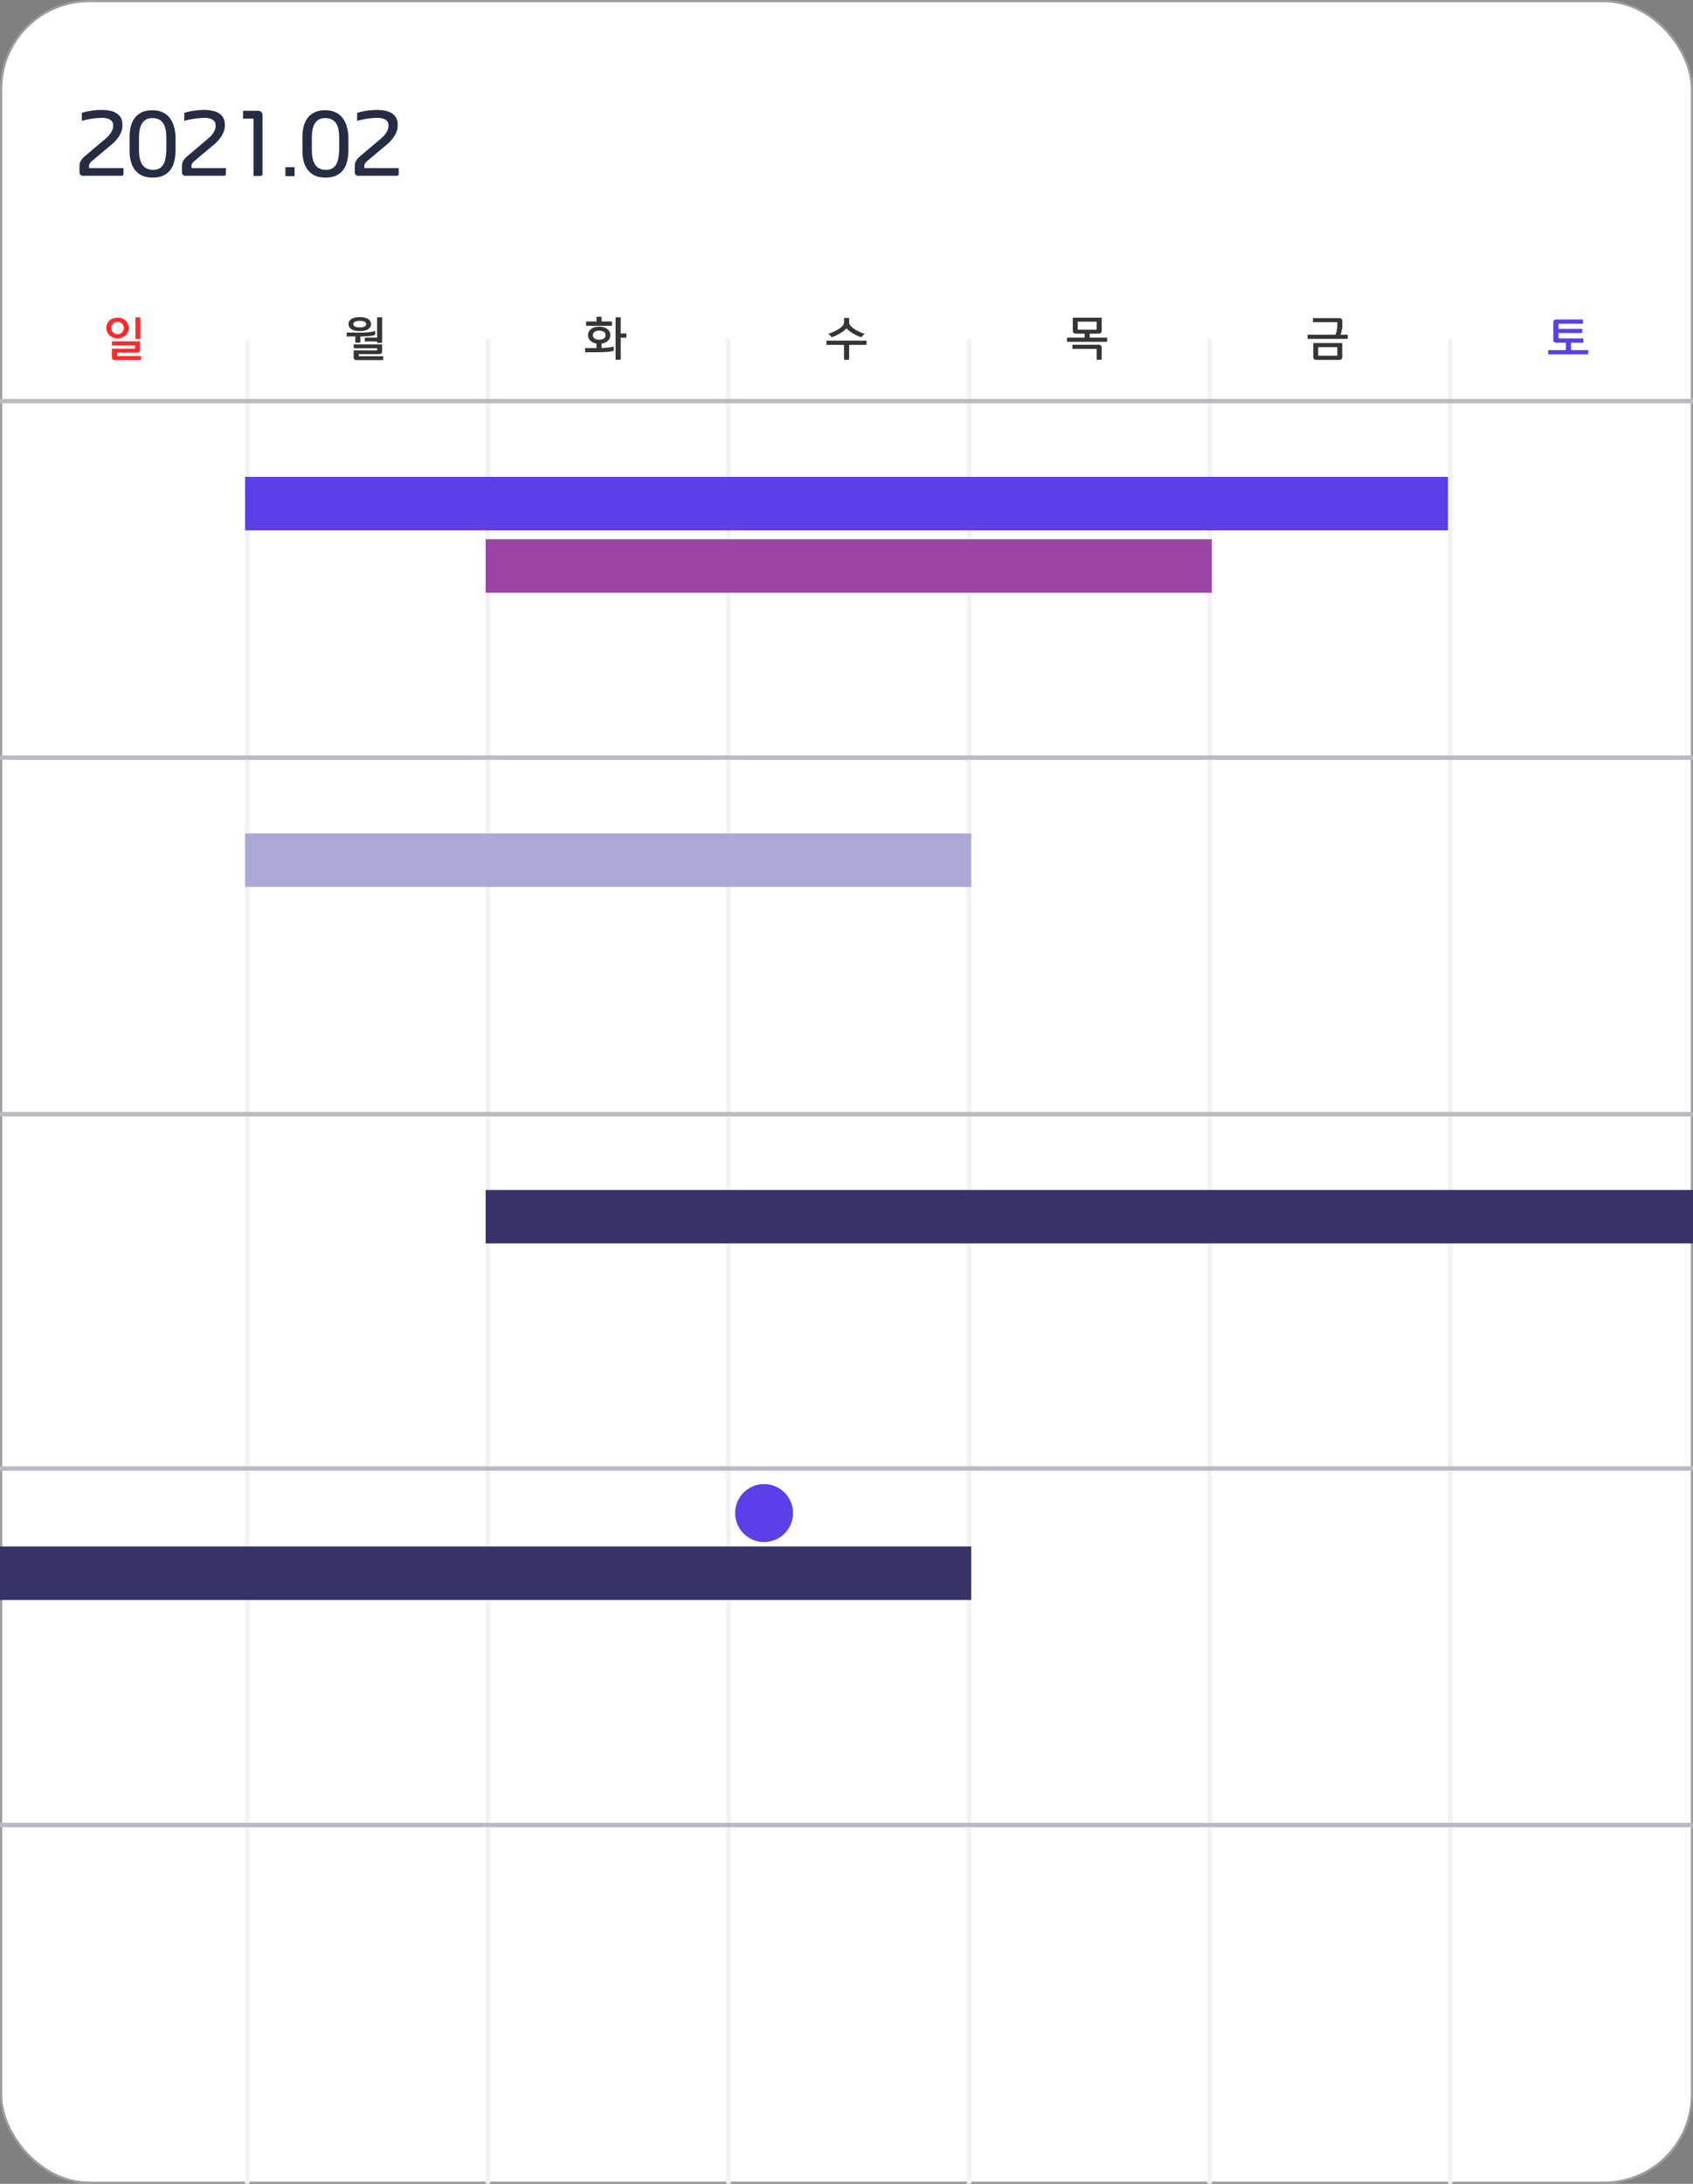 <svg width="380" height="490" viewBox="0 0 380 490" fill="none" xmlns="http://www.w3.org/2000/svg">
<rect x="0" y="0" width="380" height="490" fill="#808080" stroke="none"/>
<rect x="0.25" y="0.25" width="379.5" height="489.5" rx="19.75" fill="white" stroke="#9E9E9E" stroke-width="0.5"/>
<circle cx="171.5" cy="339.5" r="6.5" fill="#5D3FE8"/>
<path d="M25.406 27.992C25.382 27.692 25.298 27.446 25.154 27.254C25.01 27.05 24.824 26.894 24.596 26.786C24.38 26.666 24.14 26.582 23.876 26.534C23.612 26.486 23.354 26.456 23.102 26.444C22.934 26.444 22.682 26.45 22.346 26.462C22.022 26.474 21.644 26.504 21.212 26.552C20.792 26.6 20.336 26.672 19.844 26.768C19.352 26.852 18.86 26.972 18.368 27.128V25.328C18.872 25.16 19.376 25.034 19.88 24.95C20.384 24.854 20.846 24.788 21.266 24.752C21.698 24.704 22.07 24.68 22.382 24.68C22.706 24.668 22.94 24.662 23.084 24.662C23.672 24.674 24.224 24.74 24.74 24.86C25.268 24.968 25.73 25.148 26.126 25.4C26.522 25.64 26.84 25.958 27.08 26.354C27.32 26.75 27.452 27.23 27.476 27.794V28.244C27.476 28.628 27.41 29.012 27.278 29.396C27.146 29.78 26.972 30.146 26.756 30.494C26.54 30.842 26.294 31.172 26.018 31.484C25.754 31.784 25.49 32.048 25.226 32.276L20.6 36.164C20.54 36.212 20.486 36.26 20.438 36.308C20.39 36.356 20.342 36.41 20.294 36.47C20.21 36.566 20.138 36.674 20.078 36.794C20.018 36.902 19.988 37.022 19.988 37.154V37.622C19.988 37.694 20.036 37.73 20.132 37.73H27.71V39.062C27.71 39.158 27.674 39.242 27.602 39.314C27.542 39.398 27.47 39.44 27.386 39.44H18.548C18.38 39.44 18.218 39.368 18.062 39.224C17.918 39.08 17.846 38.906 17.846 38.702V37.136C17.846 36.848 17.9 36.584 18.008 36.344C18.128 36.092 18.26 35.876 18.404 35.696C18.56 35.492 18.752 35.294 18.98 35.102L23.606 31.196C23.834 31.004 24.056 30.8 24.272 30.584C24.488 30.356 24.68 30.122 24.848 29.882C25.016 29.63 25.148 29.372 25.244 29.108C25.352 28.832 25.406 28.556 25.406 28.28V27.992ZM34.166 24.734C35.066 24.734 35.846 24.89 36.506 25.202C37.166 25.502 37.706 25.934 38.126 26.498C38.558 27.05 38.876 27.722 39.08 28.514C39.296 29.294 39.404 30.164 39.404 31.124V33.77C39.392 34.694 39.29 35.534 39.098 36.29C38.906 37.034 38.6 37.67 38.18 38.198C37.772 38.726 37.244 39.134 36.596 39.422C35.948 39.71 35.162 39.854 34.238 39.854C33.386 39.854 32.636 39.716 31.988 39.44C31.352 39.164 30.818 38.768 30.386 38.252C29.954 37.736 29.63 37.112 29.414 36.38C29.198 35.636 29.09 34.802 29.09 33.878V30.62C29.09 29.828 29.18 29.078 29.36 28.37C29.54 27.65 29.828 27.026 30.224 26.498C30.632 25.958 31.154 25.532 31.79 25.22C32.438 24.896 33.23 24.734 34.166 24.734ZM34.364 38.108C34.916 38.108 35.378 38.006 35.75 37.802C36.122 37.598 36.422 37.31 36.65 36.938C36.878 36.554 37.04 36.092 37.136 35.552C37.244 35.012 37.31 34.4 37.334 33.716V30.926C37.334 30.23 37.28 29.606 37.172 29.054C37.064 28.502 36.884 28.04 36.632 27.668C36.392 27.284 36.068 26.996 35.66 26.804C35.264 26.6 34.772 26.498 34.184 26.498C33.644 26.498 33.182 26.6 32.798 26.804C32.426 27.008 32.12 27.302 31.88 27.686C31.64 28.07 31.466 28.538 31.358 29.09C31.25 29.63 31.196 30.242 31.196 30.926V33.716C31.196 34.4 31.256 35.012 31.376 35.552C31.496 36.092 31.682 36.554 31.934 36.938C32.186 37.31 32.51 37.598 32.906 37.802C33.314 38.006 33.8 38.108 34.364 38.108ZM48.398 27.992C48.374 27.692 48.29 27.446 48.146 27.254C48.002 27.05 47.816 26.894 47.588 26.786C47.372 26.666 47.132 26.582 46.868 26.534C46.604 26.486 46.346 26.456 46.094 26.444C45.926 26.444 45.674 26.45 45.338 26.462C45.014 26.474 44.636 26.504 44.204 26.552C43.784 26.6 43.328 26.672 42.836 26.768C42.344 26.852 41.852 26.972 41.36 27.128V25.328C41.864 25.16 42.368 25.034 42.872 24.95C43.376 24.854 43.838 24.788 44.258 24.752C44.69 24.704 45.062 24.68 45.374 24.68C45.698 24.668 45.932 24.662 46.076 24.662C46.664 24.674 47.216 24.74 47.732 24.86C48.26 24.968 48.722 25.148 49.118 25.4C49.514 25.64 49.832 25.958 50.072 26.354C50.312 26.75 50.444 27.23 50.468 27.794V28.244C50.468 28.628 50.402 29.012 50.27 29.396C50.138 29.78 49.964 30.146 49.748 30.494C49.532 30.842 49.286 31.172 49.01 31.484C48.746 31.784 48.482 32.048 48.218 32.276L43.592 36.164C43.532 36.212 43.478 36.26 43.43 36.308C43.382 36.356 43.334 36.41 43.286 36.47C43.202 36.566 43.13 36.674 43.07 36.794C43.01 36.902 42.98 37.022 42.98 37.154V37.622C42.98 37.694 43.028 37.73 43.124 37.73H50.702V39.062C50.702 39.158 50.666 39.242 50.594 39.314C50.534 39.398 50.462 39.44 50.378 39.44H41.54C41.372 39.44 41.21 39.368 41.054 39.224C40.91 39.08 40.838 38.906 40.838 38.702V37.136C40.838 36.848 40.892 36.584 41 36.344C41.12 36.092 41.252 35.876 41.396 35.696C41.552 35.492 41.744 35.294 41.972 35.102L46.598 31.196C46.826 31.004 47.048 30.8 47.264 30.584C47.48 30.356 47.672 30.122 47.84 29.882C48.008 29.63 48.14 29.372 48.236 29.108C48.344 28.832 48.398 28.556 48.398 28.28V27.992ZM56.906 39.476V26.822C56.906 26.678 56.816 26.606 56.636 26.606H54.566V24.86H57.878C58.202 24.86 58.454 24.944 58.634 25.112C58.826 25.268 58.922 25.502 58.922 25.814V39.044C58.922 39.152 58.892 39.248 58.832 39.332C58.772 39.428 58.658 39.476 58.49 39.476H56.906ZM64.064 39.512V37.514H66.116V39.512H64.064ZM72.961 24.734C73.861 24.734 74.641 24.89 75.301 25.202C75.961 25.502 76.501 25.934 76.921 26.498C77.353 27.05 77.671 27.722 77.875 28.514C78.091 29.294 78.199 30.164 78.199 31.124V33.77C78.187 34.694 78.085 35.534 77.893 36.29C77.701 37.034 77.395 37.67 76.975 38.198C76.567 38.726 76.039 39.134 75.391 39.422C74.743 39.71 73.957 39.854 73.033 39.854C72.181 39.854 71.431 39.716 70.783 39.44C70.147 39.164 69.613 38.768 69.181 38.252C68.749 37.736 68.425 37.112 68.209 36.38C67.993 35.636 67.885 34.802 67.885 33.878V30.62C67.885 29.828 67.975 29.078 68.155 28.37C68.335 27.65 68.623 27.026 69.019 26.498C69.427 25.958 69.949 25.532 70.585 25.22C71.233 24.896 72.025 24.734 72.961 24.734ZM73.159 38.108C73.711 38.108 74.173 38.006 74.545 37.802C74.917 37.598 75.217 37.31 75.445 36.938C75.673 36.554 75.835 36.092 75.931 35.552C76.039 35.012 76.105 34.4 76.129 33.716V30.926C76.129 30.23 76.075 29.606 75.967 29.054C75.859 28.502 75.679 28.04 75.427 27.668C75.187 27.284 74.863 26.996 74.455 26.804C74.059 26.6 73.567 26.498 72.979 26.498C72.439 26.498 71.977 26.6 71.593 26.804C71.221 27.008 70.915 27.302 70.675 27.686C70.435 28.07 70.261 28.538 70.153 29.09C70.045 29.63 69.991 30.242 69.991 30.926V33.716C69.991 34.4 70.051 35.012 70.171 35.552C70.291 36.092 70.477 36.554 70.729 36.938C70.981 37.31 71.305 37.598 71.701 37.802C72.109 38.006 72.595 38.108 73.159 38.108ZM87.193 27.992C87.169 27.692 87.085 27.446 86.941 27.254C86.797 27.05 86.611 26.894 86.383 26.786C86.167 26.666 85.927 26.582 85.663 26.534C85.399 26.486 85.141 26.456 84.889 26.444C84.721 26.444 84.469 26.45 84.133 26.462C83.809 26.474 83.431 26.504 82.999 26.552C82.579 26.6 82.123 26.672 81.631 26.768C81.139 26.852 80.647 26.972 80.155 27.128V25.328C80.659 25.16 81.163 25.034 81.667 24.95C82.171 24.854 82.633 24.788 83.053 24.752C83.485 24.704 83.857 24.68 84.169 24.68C84.493 24.668 84.727 24.662 84.871 24.662C85.459 24.674 86.011 24.74 86.527 24.86C87.055 24.968 87.517 25.148 87.913 25.4C88.309 25.64 88.627 25.958 88.867 26.354C89.107 26.75 89.239 27.23 89.263 27.794V28.244C89.263 28.628 89.197 29.012 89.065 29.396C88.933 29.78 88.759 30.146 88.543 30.494C88.327 30.842 88.081 31.172 87.805 31.484C87.541 31.784 87.277 32.048 87.013 32.276L82.387 36.164C82.327 36.212 82.273 36.26 82.225 36.308C82.177 36.356 82.129 36.41 82.081 36.47C81.997 36.566 81.925 36.674 81.865 36.794C81.805 36.902 81.775 37.022 81.775 37.154V37.622C81.775 37.694 81.823 37.73 81.919 37.73H89.497V39.062C89.497 39.158 89.461 39.242 89.389 39.314C89.329 39.398 89.257 39.44 89.173 39.44H80.335C80.167 39.44 80.005 39.368 79.849 39.224C79.705 39.08 79.633 38.906 79.633 38.702V37.136C79.633 36.848 79.687 36.584 79.795 36.344C79.915 36.092 80.047 35.876 80.191 35.696C80.347 35.492 80.539 35.294 80.767 35.102L85.393 31.196C85.621 31.004 85.843 30.8 86.059 30.584C86.275 30.356 86.467 30.122 86.635 29.882C86.803 29.63 86.935 29.372 87.031 29.108C87.139 28.832 87.193 28.556 87.193 28.28V27.992Z" fill="#252C44"/>
<line x1="271.5" y1="76" x2="271.5" y2="490" stroke="#F2F2F2"/>
<line x1="325.5" y1="76" x2="325.5" y2="490" stroke="#F2F2F2"/>
<line x1="217.5" y1="76" x2="217.5" y2="490" stroke="#F2F2F2"/>
<line x1="163.5" y1="76" x2="163.5" y2="490" stroke="#F2F2F2"/>
<line x1="109.5" y1="76" x2="109.5" y2="490" stroke="#F2F2F2"/>
<line x1="55.5" y1="76" x2="55.5" y2="490" stroke="#F2F2F2"/>
<path d="M24.992 73.56C24.992 73.773 25.028 73.97 25.102 74.15C25.175 74.323 25.272 74.473 25.392 74.6C25.518 74.72 25.665 74.813 25.832 74.88C26.005 74.947 26.192 74.98 26.392 74.98C26.612 74.98 26.808 74.94 26.982 74.86C27.155 74.78 27.298 74.677 27.412 74.55C27.532 74.417 27.622 74.267 27.682 74.1C27.742 73.927 27.772 73.747 27.772 73.56C27.772 73.38 27.738 73.21 27.672 73.05C27.605 72.883 27.512 72.74 27.392 72.62C27.272 72.5 27.125 72.403 26.952 72.33C26.785 72.257 26.598 72.22 26.392 72.22C26.172 72.22 25.975 72.26 25.802 72.34C25.628 72.413 25.482 72.513 25.362 72.64C25.242 72.767 25.148 72.91 25.082 73.07C25.022 73.23 24.992 73.393 24.992 73.56ZM23.862 73.57C23.862 73.217 23.925 72.9 24.052 72.62C24.185 72.333 24.365 72.09 24.592 71.89C24.825 71.69 25.095 71.537 25.402 71.43C25.708 71.323 26.038 71.27 26.392 71.27C26.745 71.27 27.072 71.323 27.372 71.43C27.678 71.537 27.942 71.69 28.162 71.89C28.388 72.09 28.565 72.333 28.692 72.62C28.825 72.9 28.895 73.217 28.902 73.57C28.908 73.903 28.848 74.217 28.722 74.51C28.595 74.797 28.415 75.047 28.182 75.26C27.955 75.467 27.688 75.63 27.382 75.75C27.075 75.87 26.745 75.93 26.392 75.93C26.052 75.93 25.728 75.877 25.422 75.77C25.115 75.657 24.845 75.497 24.612 75.29C24.385 75.083 24.202 74.837 24.062 74.55C23.928 74.257 23.862 73.93 23.862 73.57ZM30.402 76.09V71.2H31.522V75.89C31.522 75.943 31.502 75.99 31.462 76.03C31.422 76.07 31.375 76.09 31.322 76.09H30.402ZM31.642 80.6C31.642 80.653 31.622 80.7 31.582 80.74C31.542 80.78 31.495 80.8 31.442 80.8H25.722C25.315 80.8 25.112 80.6 25.112 80.2V78.23H30.202C30.268 78.23 30.302 78.197 30.302 78.13V77.5H25.112V76.58H31.432V78.52C31.432 78.707 31.372 78.853 31.252 78.96C31.138 79.067 30.995 79.12 30.822 79.12H26.272V79.78C26.272 79.847 26.305 79.88 26.372 79.88H31.642V80.6Z" fill="#FF2C2C"/>
<path d="M83.282 72.72C83.282 73 83.212 73.24 83.072 73.44C82.938 73.633 82.755 73.797 82.522 73.93C82.295 74.057 82.028 74.15 81.722 74.21C81.415 74.27 81.092 74.3 80.752 74.3C80.412 74.3 80.088 74.27 79.782 74.21C79.475 74.15 79.205 74.057 78.972 73.93C78.745 73.797 78.562 73.633 78.422 73.44C78.288 73.24 78.222 73 78.222 72.72C78.222 72.447 78.288 72.21 78.422 72.01C78.562 71.81 78.745 71.647 78.972 71.52C79.205 71.393 79.475 71.3 79.782 71.24C80.088 71.18 80.412 71.15 80.752 71.15C81.092 71.15 81.415 71.18 81.722 71.24C82.028 71.3 82.295 71.393 82.522 71.52C82.755 71.647 82.938 71.81 83.072 72.01C83.212 72.21 83.282 72.447 83.282 72.72ZM79.302 72.72C79.302 72.96 79.425 73.143 79.672 73.27C79.918 73.397 80.282 73.46 80.762 73.46C81.222 73.46 81.575 73.397 81.822 73.27C82.075 73.143 82.202 72.96 82.202 72.72C82.202 72.487 82.075 72.307 81.822 72.18C81.575 72.053 81.222 71.99 80.762 71.99C80.282 71.99 79.918 72.053 79.672 72.18C79.425 72.307 79.302 72.487 79.302 72.72ZM84.642 71.2H85.772V76.74C85.772 76.793 85.752 76.84 85.712 76.88C85.672 76.92 85.625 76.94 85.572 76.94H84.642V76.6H81.882V75.76H84.642V71.2ZM77.802 74.63H81.012C81.638 74.63 82.225 74.6 82.772 74.54C83.325 74.473 83.802 74.393 84.202 74.3V75C84.202 75.087 84.155 75.147 84.062 75.18C83.882 75.247 83.665 75.3 83.412 75.34C83.158 75.38 82.888 75.413 82.602 75.44C82.315 75.46 82.025 75.473 81.732 75.48C81.438 75.487 81.158 75.49 80.892 75.49V76.69C80.892 76.743 80.872 76.79 80.832 76.83C80.792 76.87 80.745 76.89 80.692 76.89H79.752V75.49H77.802V74.63ZM86.002 80.6C86.002 80.653 85.982 80.7 85.942 80.74C85.902 80.78 85.855 80.8 85.802 80.8H79.992C79.585 80.8 79.382 80.6 79.382 80.2V78.62H84.552C84.618 78.62 84.652 78.587 84.652 78.52V78.14H79.392V77.27H85.772V78.86C85.772 79.047 85.712 79.193 85.592 79.3C85.478 79.407 85.335 79.46 85.162 79.46H80.522V79.83C80.522 79.897 80.555 79.93 80.622 79.93H86.002V80.6Z" fill="#353535"/>
<path d="M131.332 78.1H133.882V77.09C133.608 77.043 133.355 76.967 133.122 76.86C132.888 76.753 132.685 76.62 132.512 76.46C132.345 76.3 132.215 76.117 132.122 75.91C132.028 75.697 131.982 75.463 131.982 75.21C131.982 74.917 132.045 74.65 132.172 74.41C132.305 74.17 132.482 73.967 132.702 73.8C132.928 73.633 133.192 73.507 133.492 73.42C133.798 73.327 134.128 73.28 134.482 73.28C134.842 73.28 135.175 73.327 135.482 73.42C135.788 73.507 136.052 73.633 136.272 73.8C136.498 73.967 136.675 74.17 136.802 74.41C136.928 74.65 136.992 74.917 136.992 75.21C136.992 75.47 136.942 75.707 136.842 75.92C136.748 76.133 136.615 76.32 136.442 76.48C136.268 76.64 136.058 76.773 135.812 76.88C135.572 76.987 135.308 77.06 135.022 77.1V78.09C135.355 78.077 135.655 78.06 135.922 78.04C136.188 78.013 136.432 77.987 136.652 77.96C136.872 77.933 137.072 77.903 137.252 77.87C137.432 77.837 137.602 77.803 137.762 77.77V78.56C137.762 78.613 137.742 78.657 137.702 78.69C137.662 78.723 137.615 78.747 137.562 78.76C137.348 78.827 137.082 78.88 136.762 78.92C136.448 78.953 136.108 78.98 135.742 79C135.382 79.02 135.008 79.03 134.622 79.03C134.235 79.037 133.862 79.04 133.502 79.04H131.332V78.1ZM140.602 75.77H139.322V80.52C139.322 80.573 139.302 80.62 139.262 80.66C139.222 80.7 139.175 80.72 139.122 80.72H138.172V71.2H139.322V74.82H140.602V75.77ZM137.352 73.1H131.552V72.13H133.882V71.08H135.032V72.13H137.352V73.1ZM133.072 75.21C133.072 75.53 133.202 75.78 133.462 75.96C133.722 76.14 134.062 76.23 134.482 76.23C134.922 76.23 135.272 76.14 135.532 75.96C135.792 75.78 135.922 75.53 135.922 75.21C135.922 74.89 135.792 74.64 135.532 74.46C135.272 74.28 134.922 74.19 134.482 74.19C134.062 74.19 133.722 74.28 133.462 74.46C133.202 74.64 133.072 74.89 133.072 75.21Z" fill="#353535"/>
<path d="M190.592 72.35C190.592 72.53 190.652 72.713 190.772 72.9C190.898 73.08 191.058 73.257 191.252 73.43C191.452 73.603 191.675 73.77 191.922 73.93C192.175 74.083 192.428 74.223 192.682 74.35C192.942 74.477 193.192 74.587 193.432 74.68C193.672 74.773 193.878 74.843 194.052 74.89L193.342 75.66C193.088 75.593 192.805 75.493 192.492 75.36C192.178 75.22 191.868 75.06 191.562 74.88C191.255 74.7 190.965 74.51 190.692 74.31C190.418 74.103 190.192 73.897 190.012 73.69C189.825 73.89 189.598 74.09 189.332 74.29C189.065 74.483 188.778 74.67 188.472 74.85C188.172 75.023 187.865 75.183 187.552 75.33C187.245 75.47 186.958 75.583 186.692 75.67L185.942 74.89C186.142 74.83 186.368 74.75 186.622 74.65C186.875 74.55 187.132 74.437 187.392 74.31C187.652 74.183 187.905 74.043 188.152 73.89C188.398 73.737 188.618 73.577 188.812 73.41C189.005 73.243 189.158 73.07 189.272 72.89C189.392 72.71 189.452 72.53 189.452 72.35V71.35H190.592V72.35ZM194.502 76.43V77.19C194.502 77.243 194.482 77.29 194.442 77.33C194.402 77.37 194.355 77.39 194.302 77.39H190.592V80.52C190.592 80.573 190.572 80.62 190.532 80.66C190.492 80.7 190.445 80.72 190.392 80.72H189.442V77.39H185.502V76.43H194.502Z" fill="#353535"/>
<path d="M247.282 74.25C247.282 74.423 247.218 74.57 247.092 74.69C246.972 74.803 246.828 74.86 246.662 74.86H244.592V75.76H248.502V76.5C248.502 76.553 248.482 76.6 248.442 76.64C248.402 76.68 248.355 76.7 248.302 76.7H239.492V75.76H243.452V74.86H241.402C241.242 74.86 241.098 74.803 240.972 74.69C240.852 74.57 240.792 74.423 240.792 74.25V71.28H247.282V74.25ZM247.282 80.52C247.282 80.573 247.262 80.62 247.222 80.66C247.182 80.7 247.135 80.72 247.082 80.72H246.152V78.38C246.152 78.313 246.118 78.28 246.052 78.28H240.702V77.35H246.672C246.838 77.35 246.982 77.407 247.102 77.52C247.222 77.633 247.282 77.777 247.282 77.95V80.52ZM246.052 73.97C246.118 73.97 246.152 73.937 246.152 73.87V72.18H241.902V73.87C241.902 73.937 241.935 73.97 242.002 73.97H246.052Z" fill="#353535"/>
<path d="M294.772 76.97H301.272V80.15C301.272 80.323 301.212 80.467 301.092 80.58C300.978 80.693 300.835 80.75 300.662 80.75H295.382C295.228 80.75 295.088 80.697 294.962 80.59C294.835 80.483 294.772 80.337 294.772 80.15V76.97ZM293.492 76.04V75.11H299.782C299.828 74.977 299.875 74.827 299.922 74.66C299.968 74.493 300.008 74.32 300.042 74.14C300.075 73.96 300.102 73.78 300.122 73.6C300.148 73.413 300.162 73.24 300.162 73.08V72.4C300.162 72.333 300.128 72.3 300.062 72.3H294.692V71.38H300.682C300.848 71.38 300.992 71.437 301.112 71.55C301.232 71.663 301.292 71.807 301.292 71.98V73.03C301.292 73.35 301.255 73.703 301.182 74.09C301.108 74.47 301.005 74.81 300.872 75.11H302.502V75.84C302.502 75.893 302.482 75.94 302.442 75.98C302.402 76.02 302.355 76.04 302.302 76.04H293.492ZM300.062 79.82C300.128 79.82 300.162 79.787 300.162 79.72V77.89H295.872V79.72C295.872 79.787 295.905 79.82 295.972 79.82H300.062Z" fill="#353535"/>
<path d="M348.642 72.28C348.642 72.107 348.698 71.963 348.812 71.85C348.932 71.737 349.078 71.68 349.252 71.68H355.292V72.64H349.922C349.855 72.64 349.822 72.673 349.822 72.74V73.79H355.142V74.72H349.822V75.83C349.822 75.897 349.855 75.93 349.922 75.93H355.382V76.9H352.622V78.55H356.502V79.31C356.495 79.397 356.465 79.45 356.412 79.47C356.365 79.497 356.328 79.51 356.302 79.51H347.502V78.55H351.472V76.9H349.252C349.078 76.9 348.932 76.843 348.812 76.73C348.698 76.61 348.642 76.467 348.642 76.3V72.28Z" fill="#5D3FE8"/>
<rect x="55" y="107" width="270" height="12" fill="#5D3FE8"/>
<rect x="55" y="187" width="163" height="12" fill="#ACA8D7"/>
<rect x="109" y="121" width="163" height="12" fill="#9B46A6"/>
<rect x="109" y="267" width="271" height="12" fill="#373369"/>
<rect y="347" width="218" height="12" fill="#373369"/>
<path d="M0 90H380" stroke="#BBB8C8"/>
<path d="M0 170H380" stroke="#BBB8C8"/>
<path d="M0 250H380" stroke="#BBB8C8"/>
<line y1="329.5" x2="380" y2="329.5" stroke="#BBB8C8"/>
<line y1="409.5" x2="380" y2="409.5" stroke="#BBB8C8"/>
</svg>
